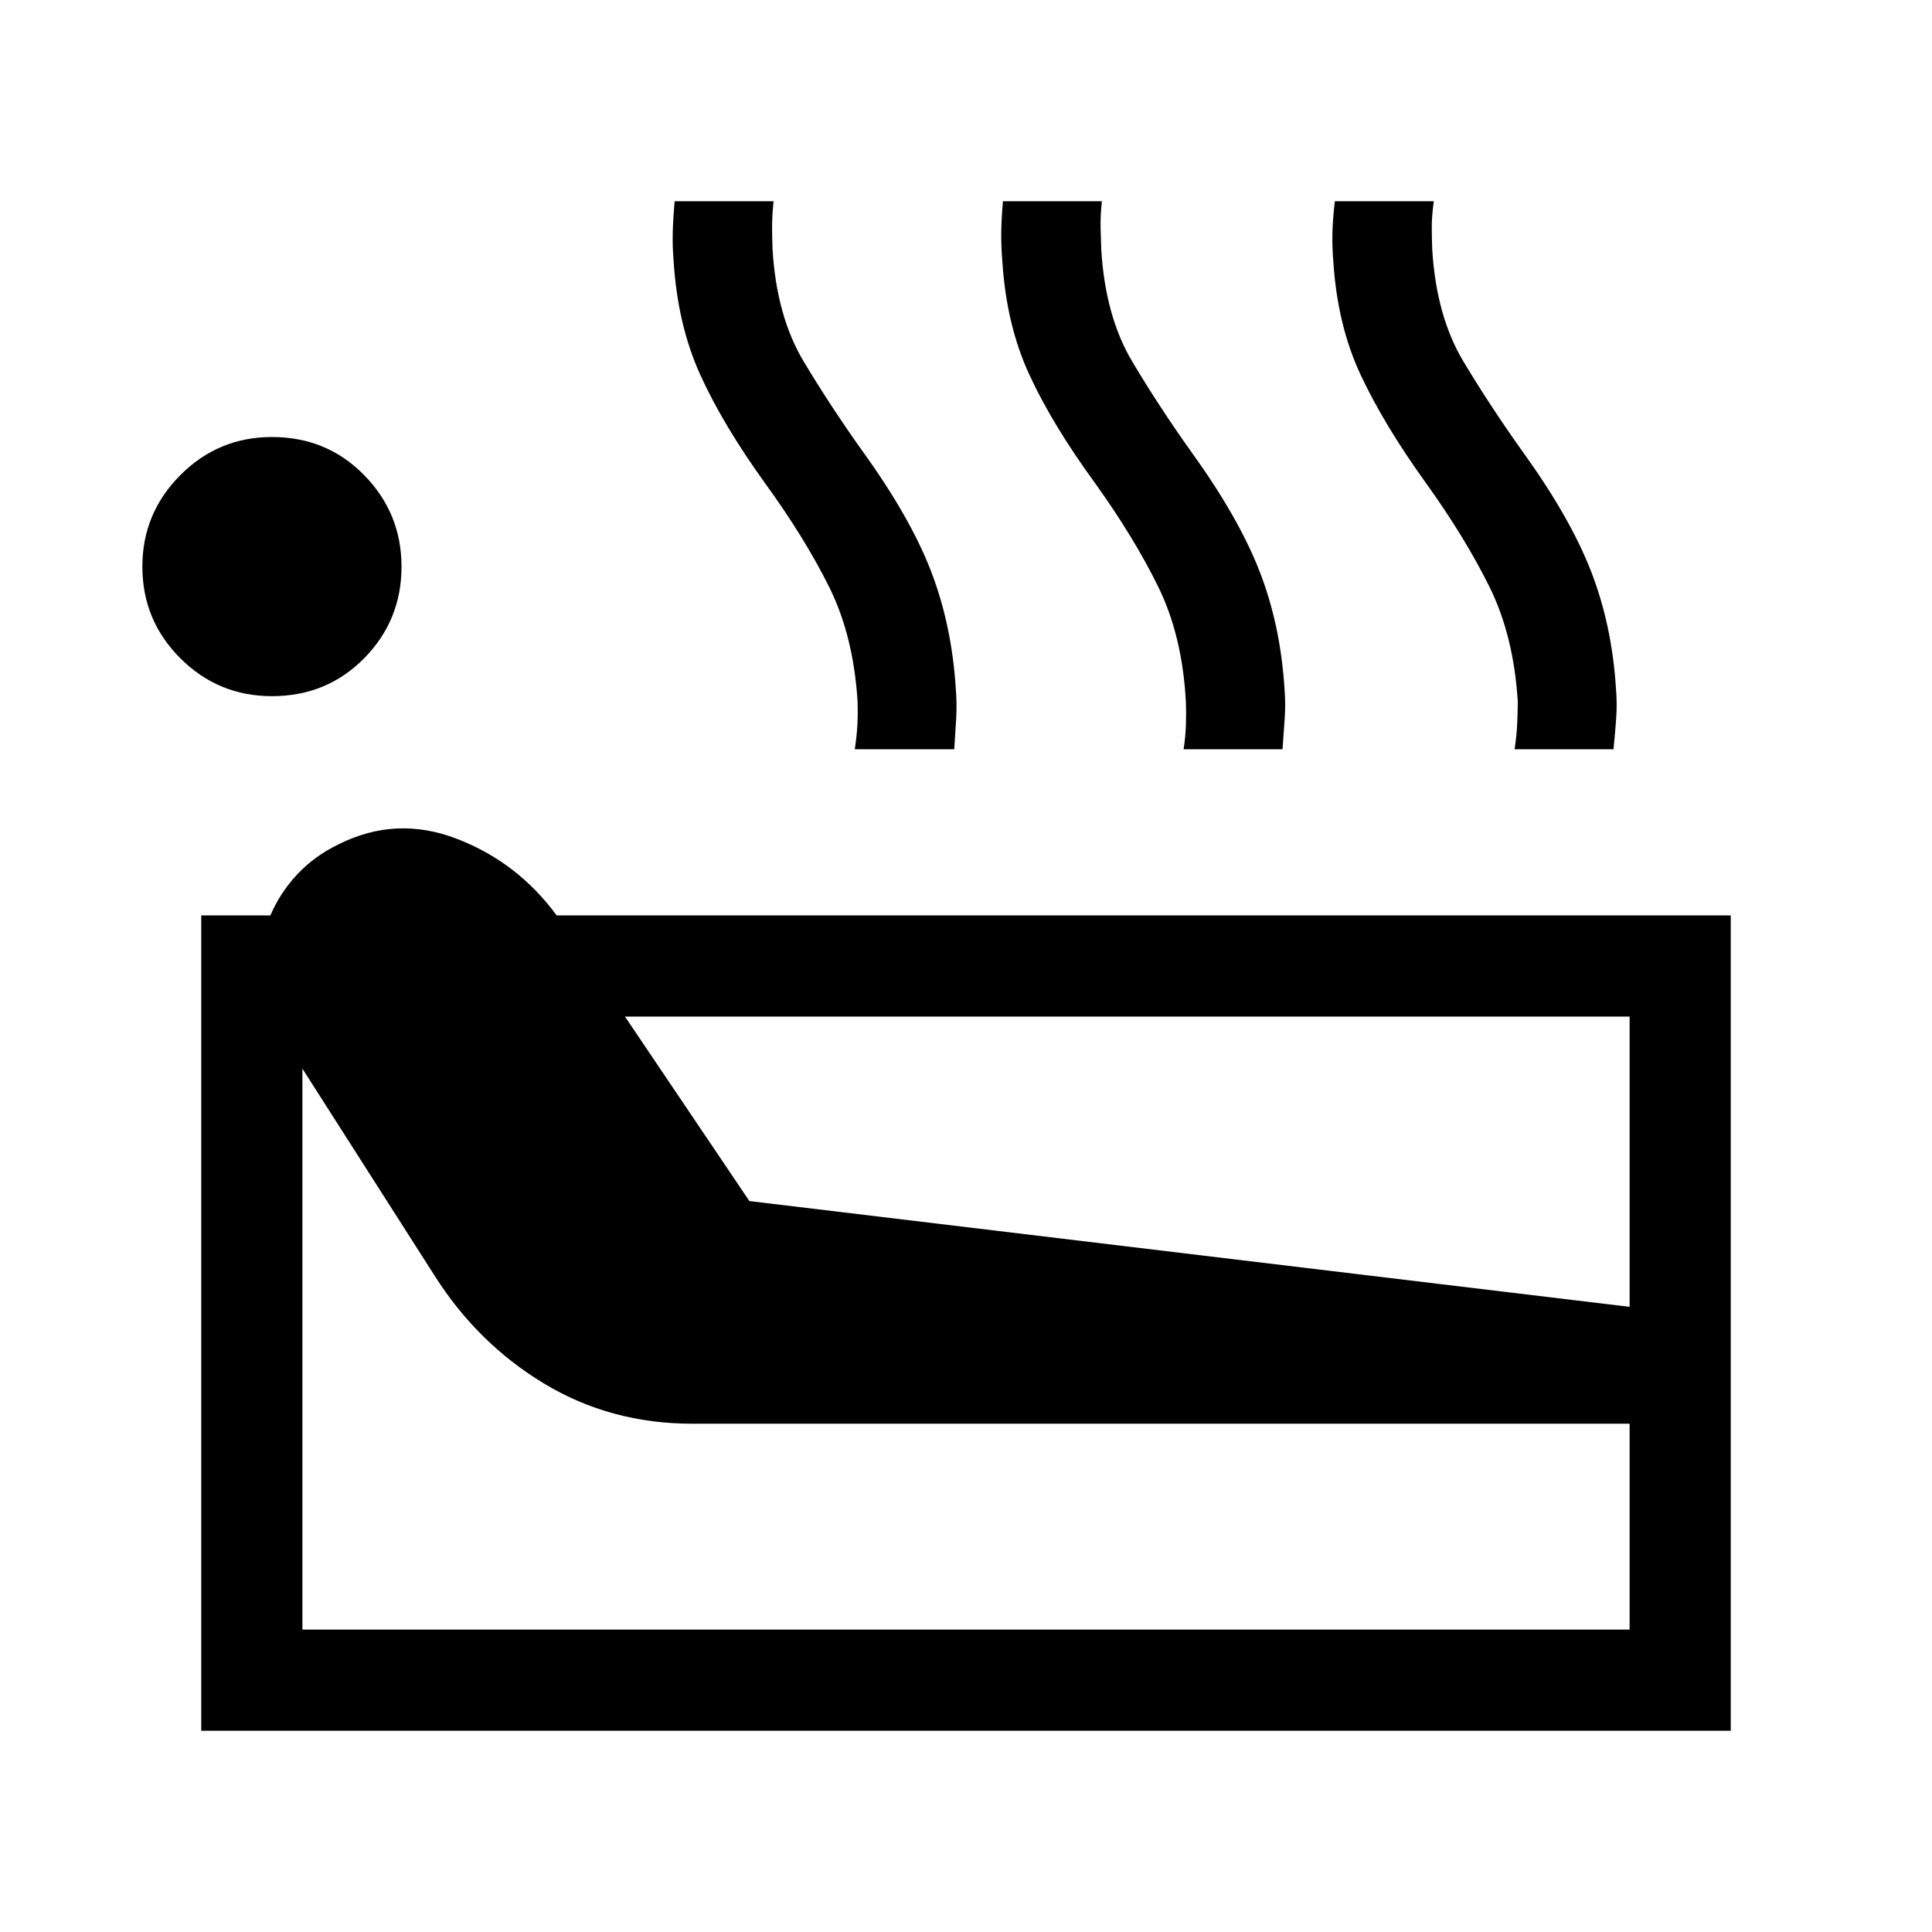 <svg xmlns="http://www.w3.org/2000/svg" height="40" viewBox="0 -960 960 960" width="40"><path d="M100-100v-405.13h34.36q4.72-11.14 13.21-20.27 8.49-9.13 20.56-15.01 28.66-14.41 58.84-2.81 30.18 11.61 49.64 38.09H860V-100H100Zm35.13-514.08q-26.69 0-45.54-18.84-18.85-18.85-18.85-45.54 0-26.49 18.85-45.44t45.54-18.95q27.28 0 45.83 18.95 18.55 18.95 18.55 45.44 0 26.69-18.55 45.54-18.55 18.84-45.83 18.84Zm15.13 463.82h659.48v-102.3H344.13q-40.77 0-73.81-19.97-33.04-19.96-54.32-53.52L150.26-429v278.74Zm222.1-212.94 437.38 52.56v-144.23h-499.2l61.82 91.67Zm52.38-224.49q.98-6.44 1.29-12.15.3-5.72.1-11.41-2-32.77-14.18-57.2-12.18-24.42-31.69-51.29-20.9-29-32.22-53.84-11.32-24.83-13.32-56.68-.62-7.18-.44-14.18.18-6.99.95-15.56h49.15q-.77 7.57-.74 13.1.03 5.54.23 10.77 2 33.28 15.51 55.81 13.52 22.53 29.49 44.91 23.41 32.46 33.73 59.19 10.32 26.73 12.32 58.38.62 7.43.21 14.69-.41 7.25-.98 15.46h-49.41Zm163.39 0q.97-6.44 1.15-12.15.18-5.72-.02-11.41-1.75-32.77-13.75-57.2-12-24.42-31.25-51.29-21.16-29-32.68-53.84-11.53-24.83-13.53-56.68-.61-7.18-.54-14.18.08-6.99.85-15.56h49.15q-.77 7.57-.64 13.1.13 5.54.33 10.77 2 33.28 15.41 55.81 13.42 22.53 29.39 44.91 23.41 32.46 33.83 59.19 10.43 26.73 12.43 58.38.61 7.43.1 14.69-.51 7.25-1.08 15.46h-49.15Zm164.46 0q.98-6.44 1.26-12.15.28-5.72.33-11.41-2-32.77-14.1-57.2-12.1-24.42-31.36-51.29-20.9-29-32.55-53.84-11.66-24.83-13.66-56.68-.61-7.18-.43-14.18.18-6.99 1.2-15.56h49.16q-1.03 7.57-1 13.1.02 5.54.23 10.77 2 33.28 15.53 55.81 13.54 22.53 29.52 44.91 23.41 32.46 33.83 59.19 10.42 26.73 12.42 58.38.62 7.43.11 14.69-.52 7.25-1.34 15.46h-49.15Z"/></svg>